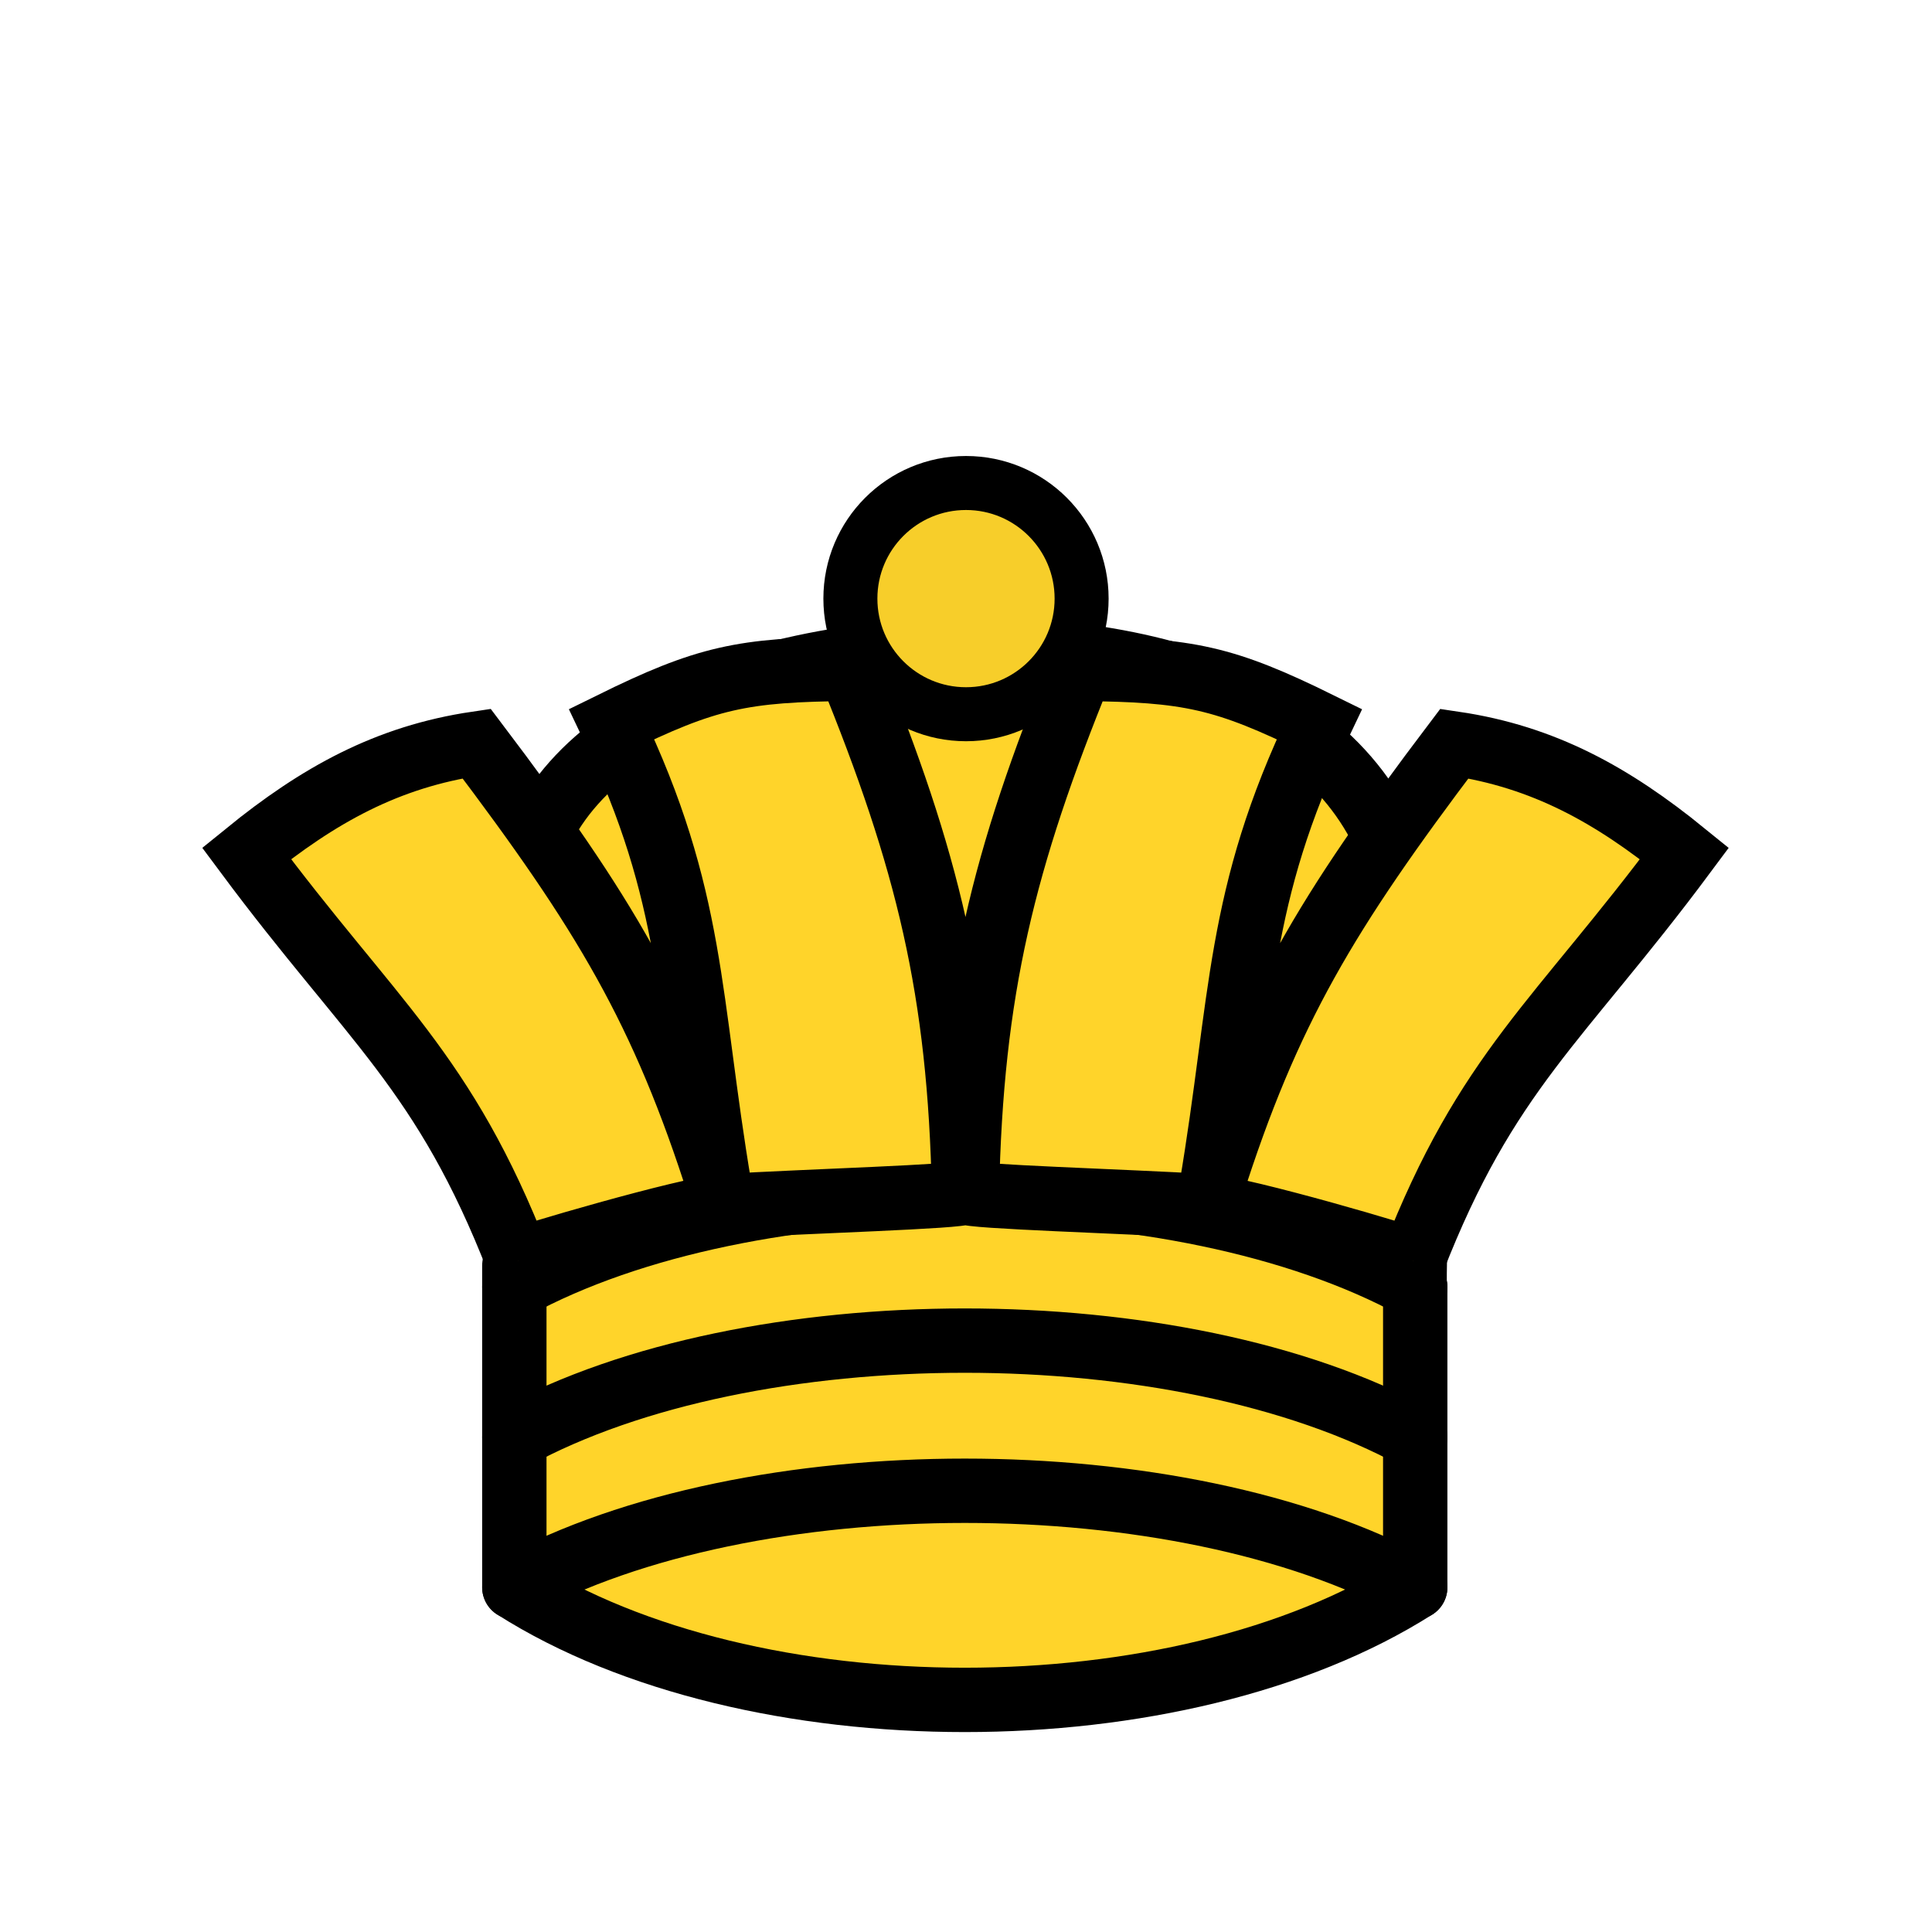 <svg clip-rule="evenodd" fill-rule="evenodd" height="45" image-rendering="optimizeQuality" shape-rendering="geometricPrecision" viewBox="0 0 12.7 12.7" width="45" xmlns="http://www.w3.org/2000/svg"><g stroke="#000"><g fill="#ffd42a" fill-rule="evenodd" stroke-linecap="round" stroke-linejoin="round" stroke-width="1.5" transform="matrix(.282 0 0 .282 .138 0)"><path d="m11.5 37c5.5 3.5 15.5 3.5 21 0v-7c-.068-.003.146-3.223-.096-7.947-.251-4.902-4.709-6.925-10.338-6.925-5.798.106-10.447 2.348-10.41 6.345.049 5.192.123 8.015-.156 8.027z"/><path d="m11.5 30c5.5-3 15.5-3 21 0m-21 3.5c5.5-3 15.5-3 21 0m-21 3.5c5.5-3 15.5-3 21 0"/></g><path d="m11.067 32.377c-2.304-5.916-4.548-7.427-8.458-12.686 2.244-1.823 4.384-3.01 7.168-3.422 3.975 5.256 5.8 8.285 7.577 13.876-1.007-5.968-.778-9.067-3.37-14.484 2.953-1.455 4.076-1.691 7.423-1.719 2.43 5.959 3.425 10.006 3.555 16.31.003.132-5.009.279-7.46.429-1.115.068-6.437 1.635-6.436 1.697m27.882 0c2.304-5.916 4.548-7.427 8.458-12.686-2.244-1.823-4.384-3.01-7.168-3.422-3.975 5.256-5.8 8.285-7.577 13.876 1.007-5.968.778-9.067 3.37-14.484-2.953-1.455-4.076-1.691-7.423-1.719-2.43 5.959-3.425 10.006-3.555 16.31-.003.132 5.009.279 7.46.429 1.115.068 6.437 1.635 6.436 1.697" fill="#ffd42a" stroke-width="2.005" transform="matrix(.211 0 0 .211 1.07 1.455)"/><circle cx="6.35" cy="3.935" fill="#f7ce2a" r=".76" stroke-width=".355"/></g></svg>